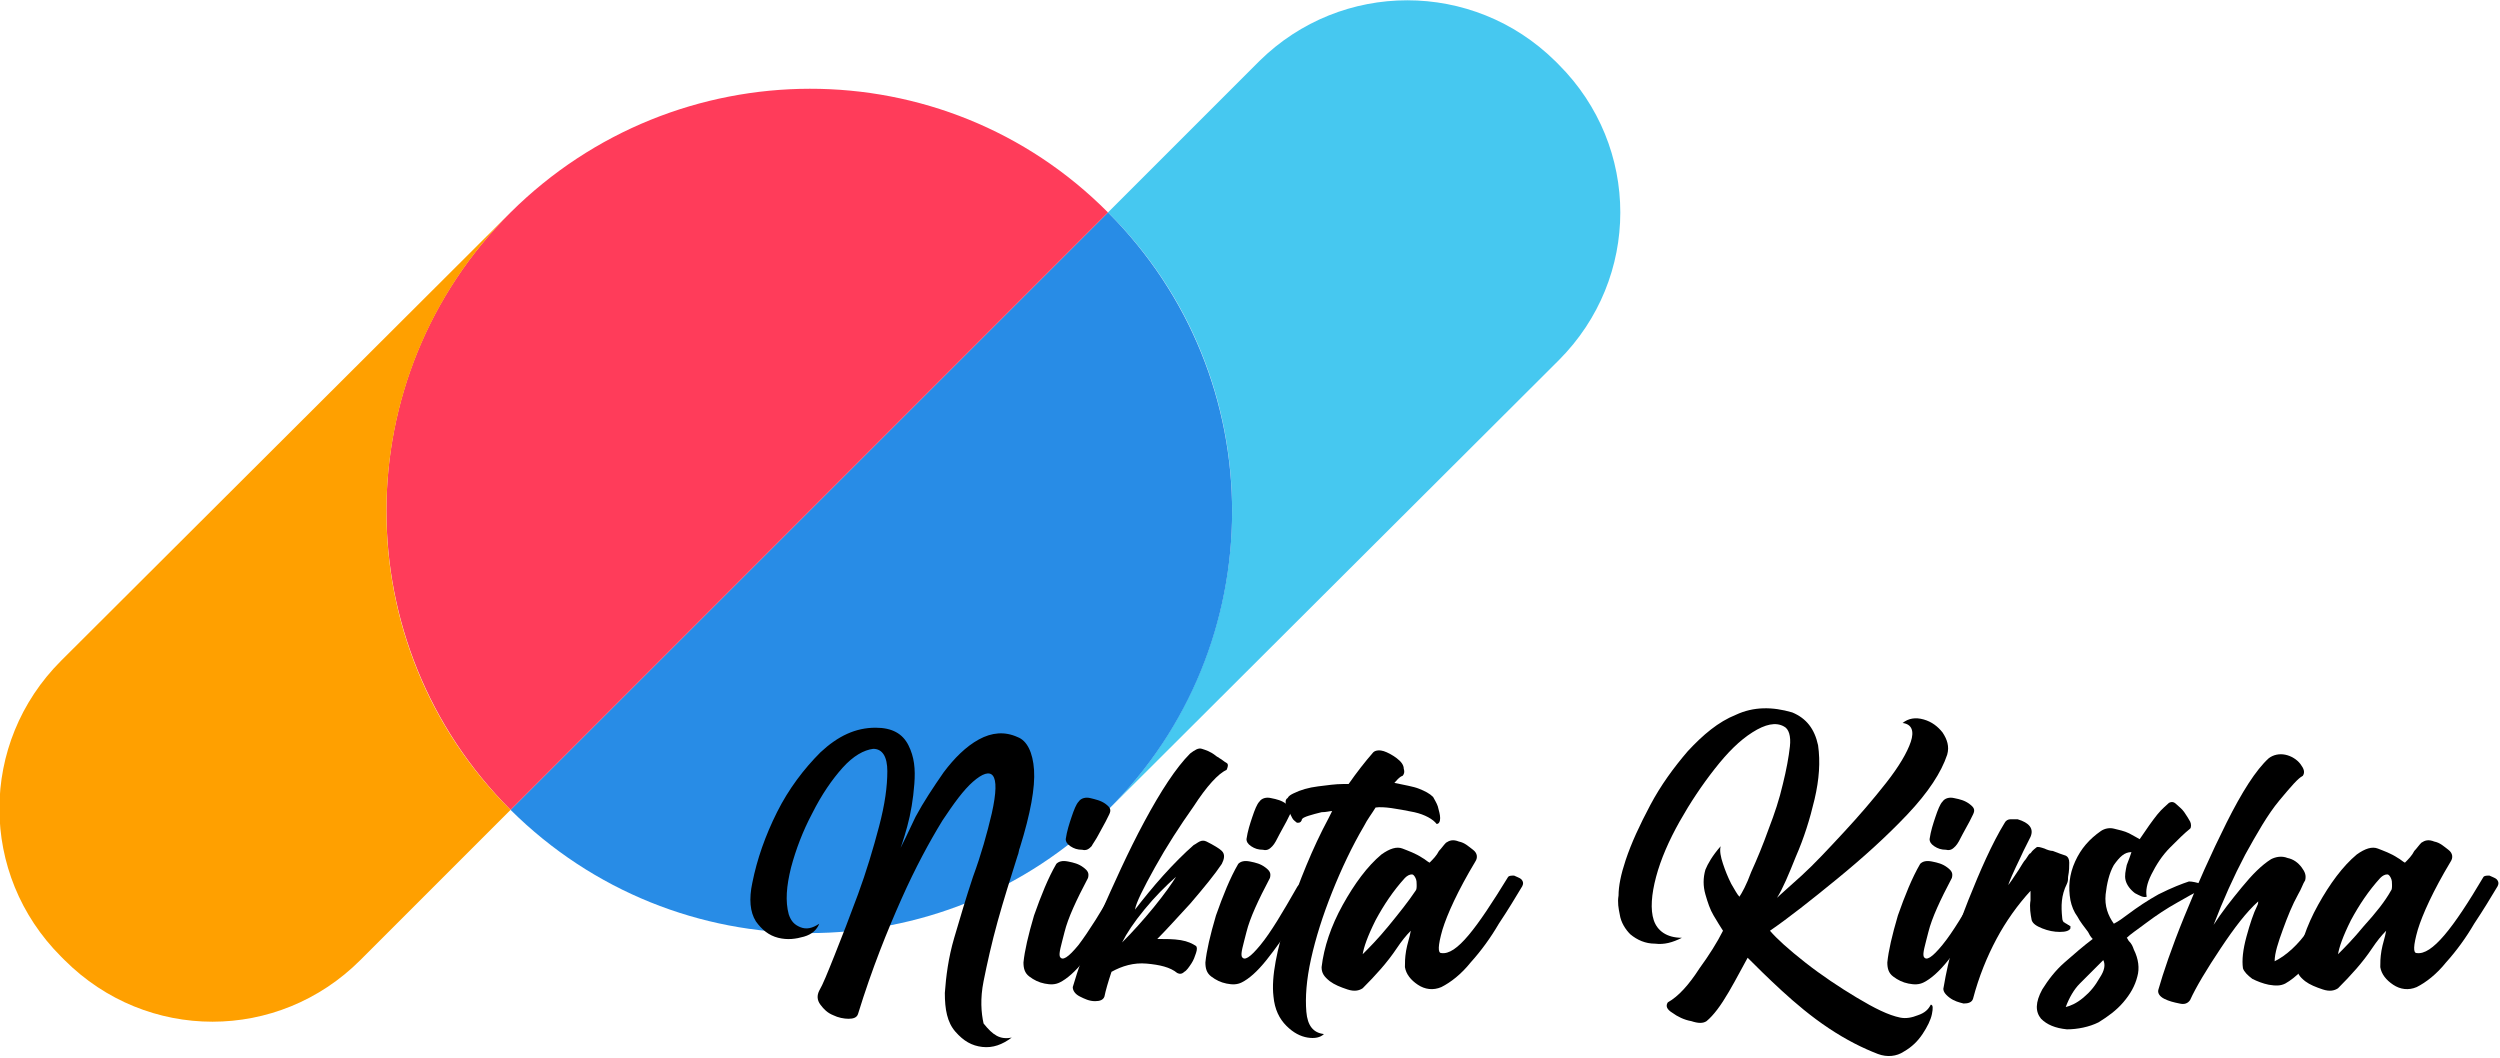 <?xml version="1.0" encoding="utf-8"?>
<!-- Generator: Adobe Illustrator 17.1.0, SVG Export Plug-In . SVG Version: 6.00 Build 0)  -->
<!DOCTYPE svg PUBLIC "-//W3C//DTD SVG 1.1//EN" "http://www.w3.org/Graphics/SVG/1.1/DTD/svg11.dtd">
<svg version="1.1" id="logo" xmlns="http://www.w3.org/2000/svg" xmlns:xlink="http://www.w3.org/1999/xlink" x="0px" y="0px"
	 viewBox="0 0 213 90.1" enable-background="new 0 0 213 90.1" xml:space="preserve">
<g id="circle">
	<path id="_x34_" fill="#46C8F0" d="M132.5,5.2l0.3,0.3c7,7,7,18.2,0,25.2L94.4,69c14.1-14.1,14.1-36.9,0-50.9l12.9-12.9
		C114.3-1.7,125.5-1.7,132.5,5.2z"/>
	<path id="_x33_" fill="#288CE6" d="M94.4,18.1c14.1,14.1,14.1,36.9,0,50.9S57.6,83,43.5,69L94.4,18.1z"/>
	<path id="_x32_" fill="#FF3C5A" d="M94.4,18.1L43.5,69c-14.1-14.1-14.1-36.9,0-50.9S80.4,4,94.4,18.1z"/>
	<path id="_x31_" fill="#FFA000" d="M43.5,18.1c-14.1,14.1-14.1,36.9,0,50.9L30.7,81.8c-7,7-18.2,7-25.2,0l-0.3-0.3
		c-7-7-7-18.2,0-25.2L43.5,18.1z"/>
</g>
<g id="text">
	<path id="a_1_" d="M211.6,74.7c0.1-0.1,0.3-0.1,0.5-0.1c0.2,0.1,0.5,0.2,0.6,0.3c0.2,0.2,0.2,0.4,0.1,0.6c-0.6,1-1.2,2-2,3.2
		c-0.7,1.2-1.5,2.3-2.4,3.3c-0.8,1-1.7,1.7-2.5,2.1c-0.7,0.3-1.4,0.2-2-0.2c-0.6-0.4-1-0.9-1.1-1.5c0-0.4,0-0.8,0.1-1.4
		s0.3-1.1,0.4-1.7c-0.4,0.4-0.8,0.9-1.2,1.5c-0.8,1.2-1.8,2.3-2.9,3.4c-0.3,0.2-0.7,0.3-1.3,0.1s-1.1-0.4-1.5-0.7
		c-0.5-0.4-0.7-0.7-0.7-1.2c0.2-1.7,0.8-3.5,1.8-5.3c1-1.8,2.1-3.3,3.3-4.3c0.7-0.5,1.3-0.7,1.8-0.5c0.5,0.2,1.1,0.4,1.7,0.8
		c0.2,0.1,0.4,0.3,0.6,0.4c0.3-0.3,0.6-0.6,0.8-1c0.2-0.2,0.4-0.5,0.6-0.7c0.3-0.2,0.6-0.3,1.1-0.1c0.5,0.1,0.8,0.4,1.2,0.7
		s0.4,0.7,0.2,1c-1.5,2.5-2.4,4.5-2.8,5.8c-0.4,1.4-0.4,2-0.1,2C207.2,81.4,209,79.1,211.6,74.7z M203.7,75.9
		c0.1-0.1,0.1-0.3,0.1-0.5c0-0.2,0-0.4-0.1-0.6c-0.1-0.2-0.2-0.3-0.3-0.3c-0.2,0-0.4,0.1-0.6,0.3c-1,1.1-1.8,2.3-2.5,3.6
		c-0.7,1.4-1,2.3-1.1,2.9c0.5-0.5,1.3-1.3,2.2-2.4C202.4,77.8,203.2,76.8,203.7,75.9z"/>
	<path id="h" d="M199.2,75.2c0.1-0.2,0.3-0.3,0.5-0.2c0.2,0,0.4,0.2,0.6,0.4s0.2,0.4,0.2,0.6c-0.7,1.7-1.7,3.3-2.8,4.8
		c-1.1,1.5-2.1,2.5-3,3c-0.4,0.2-0.8,0.2-1.4,0.1c-0.5-0.1-1-0.3-1.4-0.5c-0.4-0.3-0.7-0.6-0.8-0.9c-0.1-0.7,0-1.6,0.3-2.7
		c0.3-1.1,0.6-2,0.9-2.6c0.1-0.2,0.1-0.3,0.1-0.4c-1,0.9-2,2.2-3.2,4c-1.2,1.8-2.1,3.3-2.6,4.4c-0.2,0.3-0.5,0.4-0.9,0.3
		c-0.5-0.1-0.9-0.2-1.3-0.4c-0.4-0.2-0.6-0.5-0.5-0.8c0.4-1.4,1.1-3.5,2.2-6.2s2.3-5.4,3.6-8s2.5-4.5,3.6-5.5
		c0.4-0.3,0.9-0.4,1.4-0.3s1,0.4,1.3,0.8c0.3,0.4,0.4,0.7,0.2,1c-0.4,0.2-1,0.9-2,2.1s-1.9,2.8-2.9,4.6c-1,1.9-1.9,3.9-2.7,6
		c0.7-1.1,1.5-2.1,2.4-3.2c0.9-1.1,1.7-1.9,2.5-2.4c0.4-0.2,0.9-0.3,1.4-0.1c0.5,0.1,0.9,0.4,1.2,0.8c0.3,0.4,0.4,0.7,0.3,1.1
		c-0.2,0.3-0.3,0.7-0.6,1.2c-0.5,0.9-0.9,1.9-1.3,3c-0.4,1.1-0.7,2-0.7,2.7c1-0.5,2-1.4,2.9-2.7C197.5,78,198.4,76.7,199.2,75.2z"/>
	<path id="s" d="M186.5,75.1c0.3,0,0.7,0.1,1,0.2c0.4,0.2,0.6,0.4,0.8,0.5c-0.1,0.1-0.1,0.1-0.1,0.1c0,0-0.1,0-0.1,0s-0.1,0-0.1,0
		c0,0-0.1,0-0.2,0c-0.1,0-0.2,0-0.3,0c-0.5,0.1-1.1,0.5-2,1c-0.9,0.5-1.8,1.1-2.6,1.7c-0.8,0.6-1.4,1-1.7,1.3
		c0.1,0.1,0.1,0.2,0.2,0.3c0.2,0.2,0.3,0.4,0.4,0.7c0.4,0.8,0.5,1.6,0.3,2.3c-0.2,0.8-0.6,1.5-1.2,2.2c-0.6,0.7-1.3,1.2-2.1,1.7
		c-0.8,0.4-1.8,0.6-2.7,0.6c-1-0.1-1.7-0.4-2.2-0.9c-0.5-0.6-0.5-1.4,0.1-2.5c0.5-0.8,1.1-1.6,1.9-2.3c0.8-0.7,1.6-1.4,2.4-2
		c-0.2-0.2-0.3-0.4-0.4-0.6c-0.3-0.4-0.7-0.9-0.9-1.3c-0.3-0.4-0.5-0.9-0.6-1.4c-0.2-1.1-0.1-2.2,0.4-3.3c0.5-1.1,1.2-1.9,2.2-2.6
		c0.3-0.2,0.7-0.3,1.1-0.2c0.4,0.1,0.9,0.2,1.3,0.4s0.7,0.4,0.9,0.5c0.6-0.9,1.1-1.6,1.5-2.1c0.4-0.5,0.8-0.8,1-1
		c0.2-0.1,0.4-0.1,0.6,0.1c0.2,0.2,0.5,0.4,0.7,0.7c0.2,0.3,0.4,0.6,0.5,0.8s0.1,0.5,0,0.6c-0.5,0.4-1,0.9-1.7,1.6s-1.2,1.5-1.6,2.3
		c-0.4,0.8-0.5,1.4-0.4,1.9c-0.3,0.1-0.6-0.1-1-0.3c-0.4-0.3-0.7-0.7-0.8-1.1c-0.1-0.4,0-0.8,0.1-1.3c0.2-0.5,0.3-0.8,0.4-1.1
		c-0.6,0-1,0.4-1.5,1.1c-0.4,0.7-0.6,1.6-0.7,2.5c-0.1,1,0.2,1.8,0.7,2.5c0.4-0.2,0.8-0.5,1.2-0.8c0.8-0.6,1.7-1.2,2.6-1.7
		C185.1,75.6,185.9,75.3,186.5,75.1z M176,85.8c0.4-0.1,0.9-0.3,1.5-0.8c0.6-0.5,1-1,1.4-1.7c0.4-0.6,0.5-1.1,0.3-1.5
		c-0.1,0.1-0.1,0.1-0.2,0.2c-0.6,0.6-1.2,1.2-1.8,1.8C176.7,84.3,176.3,85,176,85.8z"/>
	<path id="r" d="M175.7,78.2c0,0.2,0.1,0.4,0.2,0.4c0.1,0.1,0.2,0.1,0.3,0.2c0.1,0,0.1,0.1,0.2,0.1c0,0,0,0.1,0,0.2
		c-0.1,0.2-0.4,0.3-0.9,0.3s-1-0.1-1.5-0.3c-0.5-0.2-0.8-0.4-0.9-0.7c-0.1-0.5-0.2-1.1-0.1-1.7c0-0.3,0-0.5,0-0.8
		c-1.1,1.2-2.1,2.6-2.9,4.1s-1.5,3.2-2,5.1c-0.1,0.3-0.4,0.4-0.8,0.4c-0.4-0.1-0.8-0.2-1.2-0.5c-0.4-0.3-0.6-0.6-0.5-0.9
		c0.4-2.4,1.1-4.9,2.1-7.4s2-4.8,3.1-6.6c0.1-0.2,0.3-0.3,0.5-0.3c0.2,0,0.4,0,0.6,0c1,0.3,1.4,0.8,1.1,1.5
		c-0.2,0.4-0.4,0.8-0.6,1.2c-0.4,0.9-0.9,1.8-1.3,2.9c0,0,0.1-0.1,0.3-0.4c0.2-0.3,0.4-0.6,0.6-0.9c0.2-0.3,0.4-0.7,0.6-0.9
		c0.2-0.3,0.3-0.5,0.4-0.5c0.2-0.3,0.4-0.4,0.5-0.5s0.4,0,0.7,0.1c0.2,0.1,0.5,0.2,0.7,0.2c0.5,0.2,0.8,0.3,1.1,0.4
		c0.2,0.1,0.3,0.3,0.3,0.6s0,0.7-0.1,1.2c0,0.2,0,0.4-0.1,0.6C175.6,76.3,175.6,77.2,175.7,78.2z"/>
	<path id="i_2_" d="M168.6,75.6c0.1-0.2,0.3-0.3,0.5-0.2c0.2,0,0.4,0.1,0.5,0.2s0.2,0.3,0.1,0.4c-0.3,0.7-0.8,1.6-1.5,2.7
		c-0.7,1.1-1.4,2.1-2.2,3.1c-0.8,1-1.5,1.6-2.1,1.9c-0.4,0.2-0.8,0.2-1.3,0.1c-0.5-0.1-0.9-0.3-1.3-0.6c-0.4-0.3-0.5-0.7-0.5-1.2
		c0.1-1,0.4-2.3,0.9-4c0.6-1.7,1.2-3.2,1.9-4.4c0.2-0.2,0.5-0.3,1-0.2s0.9,0.2,1.3,0.5c0.4,0.3,0.5,0.5,0.4,0.9
		c-1,1.9-1.7,3.4-2,4.6s-0.5,1.8-0.4,2.1c0.2,0.4,0.7,0.1,1.6-1S167.4,77.7,168.6,75.6z M166.6,72.1c-0.2,0.2-0.4,0.4-0.8,0.3
		c-0.4,0-0.7-0.1-1-0.3c-0.3-0.2-0.4-0.4-0.4-0.6c0.1-0.7,0.3-1.3,0.5-1.9c0.2-0.6,0.4-1.1,0.6-1.3c0.2-0.3,0.6-0.4,1-0.3
		c0.5,0.1,0.9,0.2,1.3,0.5s0.5,0.5,0.3,0.9c-0.1,0.2-0.2,0.4-0.3,0.6c-0.2,0.4-0.4,0.7-0.6,1.1C167,71.5,166.8,71.9,166.6,72.1z"/>
	<path id="k_1_" d="M146.6,72.1c-0.1,0.4,0,0.9,0.2,1.5s0.4,1.1,0.7,1.7c0.3,0.5,0.5,0.9,0.7,1.1c0.2-0.3,0.6-1,1-2.1
		c0.5-1.1,1-2.3,1.5-3.7c0.5-1.3,0.9-2.5,1.2-3.8c0.3-1.2,0.5-2.3,0.6-3.2s-0.1-1.5-0.5-1.7c-0.7-0.4-1.6-0.2-2.7,0.5
		c-1.1,0.7-2.1,1.7-3.2,3.1s-2.1,2.9-3,4.5c-0.9,1.6-1.6,3.2-2,4.7c-0.4,1.5-0.5,2.8-0.2,3.7s1.1,1.5,2.4,1.5
		c-0.8,0.4-1.5,0.6-2.3,0.5c-0.8,0-1.5-0.3-2.1-0.8c-0.4-0.4-0.8-1-0.9-1.7c-0.1-0.5-0.2-1-0.1-1.6c0-0.8,0.2-1.8,0.6-3
		c0.5-1.5,1.2-3,2.1-4.7c0.9-1.7,2-3.2,3.2-4.6c1.3-1.4,2.6-2.5,4.1-3.1c1.5-0.7,3.1-0.7,4.8-0.2c1.2,0.5,1.9,1.4,2.2,2.8
		c0.2,1.4,0.1,2.9-0.3,4.6c-0.4,1.7-0.9,3.3-1.6,4.9c-0.6,1.5-1.1,2.7-1.6,3.5c0.3-0.3,1-0.9,2.1-1.9c1.1-1,2.3-2.3,3.6-3.7
		c1.3-1.4,2.5-2.8,3.6-4.2s1.8-2.6,2.1-3.5s0.1-1.5-0.7-1.6c0.5-0.4,1.1-0.5,1.8-0.3s1.2,0.6,1.6,1.1c0.4,0.6,0.6,1.2,0.4,1.9
		c-0.5,1.5-1.6,3.2-3.4,5.1c-1.8,1.9-3.8,3.7-6,5.5s-4.1,3.3-5.7,4.4c0.6,0.7,1.6,1.6,3,2.7c1.4,1.1,2.9,2.1,4.4,3
		c1.5,0.9,2.7,1.5,3.7,1.7c0.5,0.1,1,0,1.5-0.2c0.6-0.2,0.9-0.5,1.1-0.9c0.2,0,0.2,0.3,0.1,0.8c-0.1,0.5-0.4,1.1-0.8,1.7
		c-0.4,0.6-0.9,1.1-1.6,1.5c-0.6,0.4-1.4,0.5-2.2,0.2c-1.3-0.5-2.7-1.2-4.2-2.2s-2.8-2.1-4-3.2c-1.2-1.1-2.2-2.1-2.9-2.8
		c-0.4,0.7-0.9,1.7-1.6,2.9c-0.7,1.2-1.3,2-1.9,2.5c-0.3,0.2-0.7,0.2-1.3,0c-0.6-0.1-1.2-0.4-1.6-0.7c-0.5-0.3-0.6-0.6-0.4-0.9
		c0.9-0.5,1.8-1.5,2.7-2.9c0.8-1.1,1.5-2.2,2-3.2c-0.2-0.3-0.5-0.8-0.8-1.3c-0.3-0.5-0.5-1.1-0.7-1.8c-0.2-0.7-0.2-1.4,0-2.1
		C145.5,73.6,145.9,72.9,146.6,72.1z"/>
	<path id="a" d="M128.5,74.7c0.1-0.1,0.3-0.1,0.5-0.1c0.2,0.1,0.5,0.2,0.6,0.3c0.2,0.2,0.2,0.4,0.1,0.6c-0.6,1-1.2,2-2,3.2
		c-0.7,1.2-1.5,2.3-2.4,3.3c-0.8,1-1.7,1.7-2.5,2.1c-0.7,0.3-1.4,0.2-2-0.2c-0.6-0.4-1-0.9-1.1-1.5c0-0.4,0-0.8,0.1-1.4
		s0.3-1.1,0.4-1.7c-0.4,0.4-0.8,0.9-1.2,1.5c-0.8,1.2-1.8,2.3-2.9,3.4c-0.3,0.2-0.7,0.3-1.3,0.1s-1.1-0.4-1.5-0.7
		c-0.5-0.4-0.7-0.7-0.7-1.2c0.2-1.7,0.8-3.5,1.8-5.3c1-1.8,2.1-3.3,3.3-4.3c0.7-0.5,1.3-0.7,1.8-0.5c0.5,0.2,1.1,0.4,1.7,0.8
		c0.2,0.1,0.4,0.3,0.6,0.4c0.3-0.3,0.6-0.6,0.8-1c0.2-0.2,0.4-0.5,0.6-0.7c0.3-0.2,0.6-0.3,1.1-0.1c0.5,0.1,0.8,0.4,1.2,0.7
		s0.4,0.7,0.2,1c-1.5,2.5-2.4,4.5-2.8,5.8c-0.4,1.4-0.4,2-0.1,2C124.1,81.4,125.8,79.1,128.5,74.7z M120.6,75.9
		c0.1-0.1,0.1-0.3,0.1-0.5c0-0.2,0-0.4-0.1-0.6c-0.1-0.2-0.2-0.3-0.3-0.3c-0.2,0-0.4,0.1-0.6,0.3c-1,1.1-1.8,2.3-2.5,3.6
		c-0.7,1.4-1,2.3-1.1,2.9c0.5-0.5,1.3-1.3,2.2-2.4C119.2,77.8,120,76.8,120.6,75.9z"/>
	<path id="t" d="M118.8,66.7c0.9,0.2,1.6,0.3,2.1,0.5c0.5,0.2,0.9,0.4,1.2,0.7c0.1,0.2,0.3,0.5,0.4,0.8c0.1,0.4,0.2,0.7,0.2,1
		s-0.1,0.5-0.3,0.5c-0.3-0.4-1-0.8-1.9-1c-1.5-0.3-2.6-0.5-3.3-0.4c-0.3,0.5-0.7,1-1,1.6c-1,1.7-1.9,3.6-2.7,5.6
		c-0.8,2-1.4,3.9-1.8,5.7c-0.4,1.8-0.5,3.3-0.4,4.5c0.1,1.2,0.6,1.8,1.5,1.9c-0.3,0.3-0.8,0.4-1.4,0.3c-0.6-0.1-1.2-0.4-1.8-1
		s-1-1.4-1.1-2.5c-0.2-1.7,0.3-4,1.2-6.9c1-2.9,2.1-5.7,3.5-8.3c0.1-0.2,0.2-0.4,0.3-0.6h0c-0.2,0-0.5,0.1-0.9,0.1
		c-0.4,0.1-0.8,0.2-1.1,0.3c-0.3,0.1-0.6,0.2-0.6,0.4c-0.1,0.2-0.2,0.2-0.4,0.2c-0.1-0.1-0.3-0.2-0.4-0.4s-0.2-0.4-0.3-0.6
		c-0.1-0.2-0.2-0.4-0.2-0.5c-0.1-0.2-0.1-0.5,0.1-0.6c0.1-0.2,0.3-0.3,0.5-0.4c0.6-0.3,1.3-0.5,2.1-0.6c0.8-0.1,1.5-0.2,2.1-0.2
		c0.1,0,0.3,0,0.5,0c0.7-1,1.4-1.9,2.1-2.7c0.2-0.2,0.6-0.2,0.9-0.1s0.7,0.3,1.1,0.6c0.4,0.3,0.6,0.6,0.6,0.9c0.1,0.3,0,0.5-0.1,0.6
		C119.2,66.2,119,66.5,118.8,66.7z"/>
	<path id="i_1_" d="M110.5,75.6c0.1-0.2,0.3-0.3,0.5-0.2c0.2,0,0.4,0.1,0.5,0.2s0.2,0.3,0.1,0.4c-0.3,0.7-0.8,1.6-1.5,2.7
		c-0.7,1.1-1.4,2.1-2.2,3.1c-0.8,1-1.5,1.6-2.1,1.9c-0.4,0.2-0.8,0.2-1.3,0.1c-0.5-0.1-0.9-0.3-1.3-0.6c-0.4-0.3-0.5-0.7-0.5-1.2
		c0.1-1,0.4-2.3,0.9-4c0.6-1.7,1.2-3.2,1.9-4.4c0.2-0.2,0.5-0.3,1-0.2s0.9,0.2,1.3,0.5c0.4,0.3,0.5,0.5,0.4,0.9
		c-1,1.9-1.7,3.4-2,4.6s-0.5,1.8-0.4,2.1c0.2,0.4,0.7,0.1,1.6-1S109.3,77.7,110.5,75.6z M108.4,72.1c-0.2,0.2-0.4,0.4-0.8,0.3
		c-0.4,0-0.7-0.1-1-0.3c-0.3-0.2-0.4-0.4-0.4-0.6c0.1-0.7,0.3-1.3,0.5-1.9c0.2-0.6,0.4-1.1,0.6-1.3c0.2-0.3,0.6-0.4,1-0.3
		c0.5,0.1,0.9,0.2,1.3,0.5s0.5,0.5,0.3,0.9c-0.1,0.2-0.2,0.4-0.3,0.6c-0.2,0.4-0.4,0.7-0.6,1.1C108.8,71.5,108.6,71.9,108.4,72.1z"
		/>
	<path id="k" d="M104.5,65.6c-0.7,0.3-1.7,1.4-2.8,3.1c-1.2,1.7-2.3,3.4-3.3,5.2c-1,1.8-1.6,3-1.7,3.6c0.7-0.9,1.5-1.9,2.4-2.9
		s1.8-1.9,2.6-2.6c0.2-0.1,0.3-0.2,0.5-0.3c0.2-0.1,0.4-0.1,0.6,0c0.6,0.3,1.1,0.6,1.3,0.8c0.3,0.3,0.2,0.7,0,1.1
		c-0.6,0.9-1.5,2-2.7,3.4c-1.2,1.3-2.1,2.3-2.8,3c0.7,0,1.4,0,2,0.1s1,0.3,1.3,0.5c0.1,0.1,0.1,0.3,0,0.6c-0.1,0.3-0.2,0.6-0.4,0.9
		c-0.2,0.3-0.4,0.6-0.6,0.7c-0.2,0.2-0.4,0.2-0.6,0.1c-0.6-0.5-1.5-0.7-2.6-0.8c-1.1-0.1-2.1,0.2-3,0.7c-0.3,0.9-0.5,1.6-0.6,2.1
		c-0.1,0.3-0.4,0.4-0.8,0.4c-0.5,0-0.9-0.2-1.3-0.4c-0.4-0.2-0.6-0.5-0.6-0.8c0.4-1.4,1.1-3.4,2.3-6.1s2.4-5.4,3.8-8
		c1.4-2.6,2.7-4.6,3.9-5.8c0.4-0.3,0.7-0.5,1-0.4c0.3,0.1,0.7,0.2,1.2,0.6c0.1,0.1,0.2,0.1,0.3,0.2c0.2,0.1,0.4,0.3,0.6,0.4
		S104.6,65.4,104.5,65.6z M100.2,74.7c-0.9,0.8-1.8,1.7-2.7,2.8c-0.9,1.1-1.5,2-1.9,2.8c0.9-0.9,1.8-1.9,2.7-3S99.9,75.2,100.2,74.7
		z"/>
	<path id="i" d="M95,75.6c0.1-0.2,0.3-0.3,0.5-0.2c0.2,0,0.4,0.1,0.5,0.2c0.1,0.1,0.2,0.3,0.1,0.4c-0.3,0.7-0.8,1.6-1.5,2.7
		s-1.4,2.1-2.2,3.1c-0.8,1-1.5,1.6-2.1,1.9c-0.4,0.2-0.8,0.2-1.3,0.1c-0.5-0.1-0.9-0.3-1.3-0.6s-0.5-0.7-0.5-1.2
		c0.1-1,0.4-2.3,0.9-4c0.6-1.7,1.2-3.2,1.9-4.4c0.2-0.2,0.5-0.3,1-0.2c0.5,0.1,0.9,0.2,1.3,0.5s0.5,0.5,0.4,0.9
		c-1,1.9-1.7,3.4-2,4.6s-0.5,1.8-0.4,2.1c0.2,0.4,0.7,0.1,1.6-1C92.8,79.3,93.8,77.7,95,75.6z M93,72.1c-0.2,0.2-0.4,0.4-0.8,0.3
		c-0.4,0-0.7-0.1-1-0.3c-0.3-0.2-0.4-0.4-0.4-0.6c0.1-0.7,0.3-1.3,0.5-1.9c0.2-0.6,0.4-1.1,0.6-1.3c0.2-0.3,0.6-0.4,1-0.3
		s0.9,0.2,1.3,0.5s0.5,0.5,0.3,0.9c-0.1,0.2-0.2,0.4-0.3,0.6c-0.2,0.4-0.4,0.7-0.6,1.1S93.1,71.9,93,72.1z"/>
	<path id="n" d="M86.2,88.4c-0.8,0.6-1.6,0.9-2.5,0.8c-0.9-0.1-1.6-0.5-2.3-1.3s-0.9-1.9-0.9-3.3c0.1-1.4,0.3-3,0.8-4.7
		c0.5-1.7,1-3.4,1.6-5.2c0.7-1.9,1.2-3.7,1.6-5.4c0.4-1.8,0.4-2.8,0.1-3.2s-0.9-0.2-1.7,0.5c-0.8,0.7-1.6,1.8-2.6,3.3
		c-1.1,1.8-2.3,4-3.5,6.7c-1.2,2.7-2.5,5.9-3.7,9.8c-0.1,0.3-0.4,0.4-0.8,0.4c-0.4,0-0.9-0.1-1.3-0.3c-0.5-0.2-0.8-0.5-1.1-0.9
		c-0.3-0.4-0.3-0.8-0.1-1.2c0.3-0.5,0.7-1.5,1.3-3c0.6-1.5,1.3-3.3,2-5.2s1.3-3.9,1.8-5.8c0.5-1.9,0.7-3.4,0.7-4.7
		c0-1.2-0.4-1.9-1.2-1.9c-0.8,0.1-1.7,0.6-2.6,1.6c-0.9,1-1.8,2.3-2.6,3.9c-0.8,1.5-1.4,3.1-1.8,4.6c-0.4,1.6-0.5,2.9-0.2,4
		c0.2,0.6,0.5,0.9,1,1.1c0.5,0.2,1,0.1,1.6-0.3c-0.2,0.5-0.6,0.9-1.3,1.1c-0.7,0.2-1.4,0.3-2.2,0.1c-0.8-0.2-1.4-0.7-1.9-1.4
		c-0.5-0.8-0.6-1.9-0.3-3.3c0.4-2,1.1-4,2.1-6s2.3-3.7,3.7-5.1c1.5-1.4,3-2.1,4.7-2.1c1.4,0,2.3,0.5,2.8,1.5s0.6,2,0.5,3.3
		c-0.1,1.3-0.3,2.5-0.6,3.6c-0.3,1.1-0.6,2-0.8,2.4c0,0,0-0.1,0-0.1c0.4-0.8,0.9-1.8,1.5-3.1c0.7-1.3,1.5-2.5,2.4-3.8
		c0.9-1.2,1.9-2.2,3-2.8c1.1-0.6,2.2-0.7,3.3-0.2c0.8,0.3,1.3,1.3,1.4,2.8c0.1,1.5-0.3,3.7-1.2,6.6c-0.1,0.2-0.1,0.5-0.2,0.7
		c-0.6,1.9-1.2,3.8-1.7,5.6s-0.9,3.6-1.2,5.1s-0.2,2.7,0,3.6C84.6,88.2,85.2,88.6,86.2,88.4z"/>
</g>
</svg>
